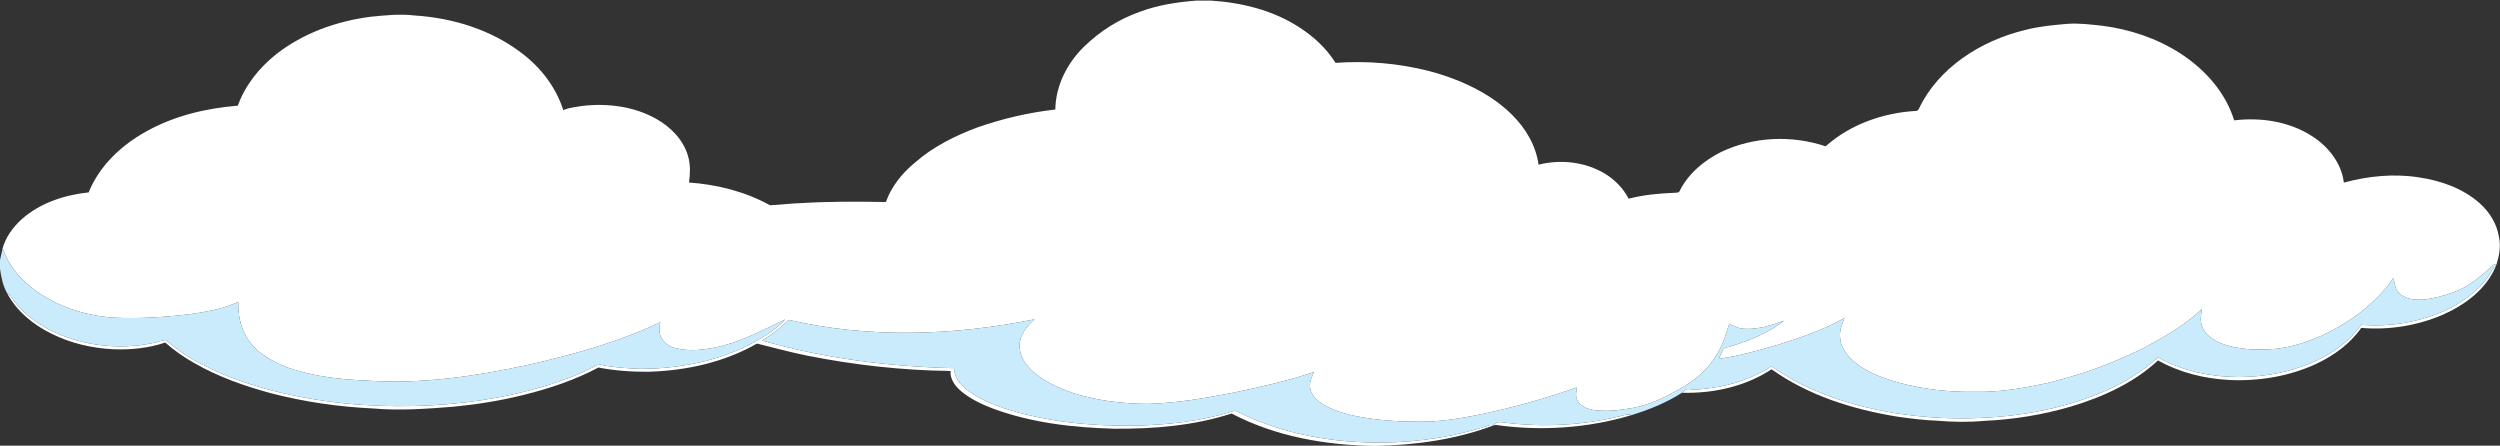 <?xml version="1.0" encoding="utf-8"?>
<!-- Generator: Adobe Illustrator 16.0.0, SVG Export Plug-In . SVG Version: 6.00 Build 0)  -->
<!DOCTYPE svg PUBLIC "-//W3C//DTD SVG 1.1//EN" "http://www.w3.org/Graphics/SVG/1.1/DTD/svg11.dtd">
<svg version="1.1" id="Layer_1" xmlns="http://www.w3.org/2000/svg" xmlns:xlink="http://www.w3.org/1999/xlink" x="0px" y="0px"
	 width="2182px" height="389px" viewBox="0 0 2182 389" enable-background="new 0 0 2182 389" xml:space="preserve">
<rect x="0" y="0" width="2182" height="389" fill="#333333" stroke="none"/>
<g>
	<path fill="#FFFFFF" d="M1044.56,0.5h11.9c27.32,1.69,54.87,8.45,77.97,23.6c12.33,7.99,23.41,18.26,31.25,30.77
		c27.15-1.98,54.64,0.33,81.04,6.98c18.75,4.9,37.021,12.14,53.38,22.61c14.04,9.18,26.8,20.94,34.87,35.81
		c4,7.28,6.74,15.25,7.89,23.47c19.38-4.9,40.77-2.48,58.01,7.89c8.58,5.31,15.97,12.74,20.59,21.78
		c12.95-3.31,26.3-4.62,39.63-5.11c1.6-0.32,4.18,0.37,4.91-1.62c7.53-15.17,21.15-26.47,36.08-33.98
		c28.24-13.51,61.75-14.91,91.32-4.99c21.52-19.19,50.11-29.2,78.64-30.89c1.56,0.26,2.5-1.18,3.04-2.42
		c8.31-17.51,21.82-32.18,37.46-43.44c16.53-11.84,35.52-20.08,55.25-24.85c11.79-3.08,23.98-4.2,36.09-5.25
		c10.39-0.84,20.76,0.55,31.08,1.63c24.02,3.08,47.55,10.99,67.98,24.09c21.31,13.76,39.52,33.88,47.04,58.48
		c23.21-2.81,47.86,0.88,67.79,13.65c14.22,8.98,25.88,23.59,27.96,40.66c21.25-5.74,43.65-8,65.49-4.55
		c19.12,2.82,38.311,9.54,52.98,22.49c8.649,7.65,15.11,18.04,16.89,29.55c1.72,7.91,0.33,16.05-2.06,23.66
		c-2.5-0.36-3.95,1.93-5.641,3.28c-7.21,6.31-14.479,12.72-22.97,17.26c-9.83,5.04-20.56,8.11-31.41,9.95
		c-7.939,1.07-16.81,1.09-23.55-3.85c-4.64-3.38-5.78-9.44-6.22-14.8c-8.82,13.13-20.55,24.03-33.23,33.36
		c-18.62,13.24-39.71,23.53-62.3,27.64c-9.46,1.9-19.15,1.76-28.74,1.58c-8.86-0.58-17.75-2.01-26.09-5.14
		c-6.47-2.64-12.99-6.61-16.1-13.15c-2.9-5.22-1.88-11.39-0.95-16.99c-13.36,12.77-29.31,22.42-45.51,31.14
		c-7.3,4.42-15.27,7.53-22.96,11.16c-21.99,9.78-44.96,17.27-68.37,22.77c-20.04,4.28-40.46,7.67-61.01,7.25
		c-22.35,0.42-44.84-2.12-66.44-7.9c-15.28-4.44-31.18-9.91-42.56-21.56c-5.04-5.04-8.93-11.72-9.02-19.01
		c-0.4-5.61,2.04-10.8,3.88-15.95c-18.04,10.4-37.92,16.94-57.67,23.24c-17.14,4.95-34.39,9.97-52.08,12.44
		c1.3-3.14,2.75-6.22,4.35-9.22c18.64-5.17,37.27-12.16,52.73-24.05c-11.31,3.96-23.07,7.84-35.22,6.97
		c-4.57-0.25-8.74-2.27-12.67-4.43c-2.93,9.56-5.94,19.27-11.4,27.74c-7.43,12.69-19.2,22.2-31.91,29.26
		c-12.47,7.28-25.77,13.57-40.01,16.39c-9.24,1.54-18.57,3.03-27.97,2.6c-7.29-0.22-15.72-1.41-20.45-7.62
		c-2.83-3.69-2.01-8.52-1.14-12.73c-21.78,7.64-43.95,14.21-66.4,19.59c-20.11,4.63-40.42,8.88-61.07,10.14
		c-23.81,0.61-47.86-0.48-71.13-5.92c-9.17-2.43-18.43-5.45-26.17-11.1c-4.61-3.49-8.57-8.83-8.31-14.85
		c0.04-4.07,2.02-7.7,3.61-11.33c-23.42,7.89-47.57,13.32-71.75,18.28c-24.14,4.77-48.55,8.78-73.189,9.57
		c-21.56-0.19-43.271-2.58-63.92-9c-13.81-4.58-27.65-10.62-38.25-20.86c-5.66-5.56-10.14-13.01-9.88-21.18
		c-0.03-9.33,6.39-16.94,12.99-22.8c-70.5,14.34-144.17,16.78-214.58,0.51c-7.11,6.75-14.76,12.99-23.19,18.02
		c54.38,15.65,110.99,22.79,167.47,24.12c0.48,5.28,2.37,10.54,6.24,14.29c10.15,10.28,23.9,15.88,37.29,20.61
		c37.26,12.17,76.81,15.84,115.84,15.26c28.42-0.84,57.06-3.95,84.22-12.68c1.14-0.41,2.25-0.33,3.34,0.24
		c39.27,19.86,83.79,27.67,127.55,27.21c31.36-0.42,62.81-5.08,92.61-15.03c1.19-0.59,2.46-0.25,3.68,0.11
		c-32.94,12.39-68.32,17.19-103.37,17.86c-42.98-0.6-86.75-8.14-125.101-28.3c-32.83,10.64-67.64,13.52-101.99,13.28
		c-36.2-0.94-72.86-5.09-106.98-17.82c-9.59-3.73-19.06-8.26-27.04-14.85c-5.17-4.42-9.88-10.53-9.29-17.72
		c-42.06-0.53-84.08-5.19-125.33-13.43c-14.65-2.97-29.1-6.88-43.58-10.51c-28.61,16.4-61.78,23.63-94.54,24.61
		c-14.69,0.16-29.45-0.91-43.9-3.69c-20.37,10.83-42.41,18.21-64.74,23.77c-20.26,5.12-40.95,8.4-61.73,10.43
		c-23.47,1.88-47.1,3.59-70.62,1.5c-29.72-1.4-59.34-5.67-88.16-13.11c-23.35-6.32-46.45-14.33-67.46-26.49
		c-9.06-5.06-17.61-11.03-25.38-17.92c-14.45,4.96-29.97,6.46-45.18,5.87c-18.86-0.9-37.69-5.25-54.57-13.84
		c-15.79-7.8-30.19-19.67-38.44-35.46c1.56,1.04,3.05,2.23,4.03,3.87c7.91,12.29,19.94,21.34,32.65,28.23
		c27.64,14.03,60.11,18.08,90.43,11.85c3.84-0.68,7.49-2.37,11.38-2.71c10.2,8.49,21.2,16.15,33.23,21.86
		c18.86,9.91,39.18,16.71,59.71,22.2c40.63,10.41,82.74,14.59,124.62,13.52c39.15-1.02,78.33-6.53,115.8-18.09
		c13.68-4.43,27.34-9.21,40.06-16c2.16-1.03,4.45-2.6,6.96-1.79c11.22,2.41,22.69,2.93,34.11,3.49
		c39.72-0.15,80.51-9.25,113.54-32.11c4.42-3.44,9.23-6.6,12.7-11.06c-18.93,9.1-37.7,19.22-58.34,23.93
		c-12.34,2.67-25.41,4.36-37.79,1c-6.34-1.61-12.32-6.56-13.37-13.27c-0.63-3.07,0.05-6.18,0.59-9.2
		c-36.66,17.46-76.06,28.24-115.53,37.24c-46.28,10-93.77,17.09-141.22,13.65c-22.72-0.92-45.64-3.6-67.27-10.91
		c-13.57-5.05-27.24-12.29-35.55-24.57c-6.66-9.69-9.05-21.62-8.82-33.22c-11.89,5.8-25.02,8.11-37.97,10.2
		c-23.61,3.09-47.48,4.73-71.29,3.59c-25.68-1.92-51.39-10.45-71.65-26.65c-11.13-8.69-20.1-20.32-24.76-33.72
		c2.68-9.98,9.12-18.59,16.65-25.5c16.07-14.26,37.39-21.23,58.47-23.45c9.5-23.58,29.13-41.71,51.13-53.67
		c24.22-13.36,51.68-19.79,79.07-22.01c6.38-17.87,18.7-33.1,33.42-44.84c23.71-18.66,53.16-29.04,82.88-32.81
		c12.6-1.23,25.32-2.63,37.97-1.07c33.28,2.13,66.73,12.37,93.44,32.79c16.64,12.57,30.04,29.83,36.32,49.85
		c5.16-2.31,10.9-2.75,16.42-3.67c22.06-2.59,45.32,0.27,64.86,11.33c12.71,7.14,23.83,18.52,27.76,32.85
		c2.09,7.39,1.73,15.11,0.72,22.63c24.54,1.78,49.04,7.86,70.63,19.84c9.01-0.34,17.99-1.61,27.01-1.84
		c24.71-1.54,49.46-1.4,74.2-0.96c4.81-13.65,14.26-25.23,25.33-34.37c15.86-14,35.12-23.48,54.8-30.84
		c21.93-7.62,44.67-12.95,67.75-15.53c0.28-20.8,10.32-40.55,25.1-54.86c13.74-13.52,30.44-23.96,48.6-30.42
		C1010.71,4.33,1027.66,1.78,1044.56,0.5z"/>
	<path fill="#FFFFFF" d="M2172.63,240.06c1.83-2.47,2.45-6.18,5.59-7.43c-8.35,19.9-26.84,33.49-46.03,42.02
		c-22.33,9.63-47.1,13.61-71.31,11.53c-9.68,13.86-23.8,24.06-38.94,31.23c-23.57,11.04-49.98,15.38-75.88,14.25
		c-21.76-1.07-43.48-6.37-62.54-17.1c-21.21,19.73-48.22,31.9-75.69,40.18c-24.63,7.23-50.13,11.44-75.77,12.57
		c-13.67,1.27-27.44,1.05-41.1-0.11c-11.54-0.44-23.02-1.83-34.44-3.47c-38.95-6.23-77.88-18.33-110.29-41.41
		c-22.97,15.05-50.95,21.27-78.18,20.46c1.81-1.4,3.6-3.68,6.18-3.17c6.58,1,13.16-0.29,19.7-1.04
		c18.46-2.49,36.36-8.85,52.14-18.78c9.93,6.05,19.47,12.9,30.24,17.48c39.21,18.3,82.6,26.46,125.67,27.75
		c44.86,1.08,90.44-5.07,132.06-22.4c18.08-7.36,34.97-17.67,49.46-30.78c13.7,7.81,28.96,12.58,44.47,15.15
		c22.88,3.71,46.5,2.43,68.93-3.33c17.01-4.66,33.65-11.67,47.41-22.91c6.56-4.72,11.65-11.02,16.67-17.27
		c26.22,2.16,53-2.74,76.75-14.08C2151.21,262.22,2164.08,252.95,2172.63,240.06z"/>
	<path fill="#FFFFFF" d="M1414.04,363.24c3.28-0.77,6.69-2.29,10.06-0.96c-38.25,11.47-79.01,14.19-118.52,8.61
		c-0.47,0.09-1.42,0.27-1.9,0.36c1.45-2.52,4.54-3.26,7.25-2.69C1345.23,373.18,1380.4,371.46,1414.04,363.24z"/>
</g>
<g>
	<path fill="#CAEBFC" d="M0,227.02c0.81-3.38,1.48-6.78,2.25-10.16c4.66,13.4,13.63,25.03,24.76,33.72
		c20.26,16.2,45.97,24.73,71.65,26.65c23.81,1.14,47.68-0.5,71.29-3.59c12.95-2.09,26.08-4.4,37.97-10.2
		c-0.23,11.6,2.16,23.53,8.82,33.22c8.31,12.28,21.98,19.52,35.55,24.57c21.63,7.31,44.55,9.99,67.27,10.91
		c47.45,3.44,94.94-3.65,141.22-13.65c39.47-9,78.87-19.78,115.53-37.24c-0.54,3.02-1.22,6.13-0.59,9.2
		c1.05,6.71,7.03,11.66,13.37,13.27c12.38,3.36,25.45,1.67,37.79-1c20.64-4.71,39.41-14.83,58.34-23.93
		c-3.47,4.46-8.28,7.62-12.7,11.06c-33.03,22.86-73.82,31.96-113.54,32.11c-11.42-0.56-22.89-1.08-34.11-3.49
		c-2.51-0.81-4.8,0.76-6.96,1.79c-12.72,6.79-26.38,11.57-40.06,16c-37.47,11.56-76.65,17.07-115.8,18.09
		c-41.88,1.07-83.99-3.11-124.62-13.52c-20.53-5.49-40.85-12.29-59.71-22.2c-12.03-5.71-23.03-13.37-33.23-21.86
		c-3.89,0.34-7.54,2.03-11.38,2.71c-30.32,6.23-62.79,2.18-90.43-11.85c-12.71-6.89-24.74-15.94-32.65-28.23
		c-0.98-1.64-2.47-2.83-4.03-3.87c-3.54-6.38-4.94-13.65-6-20.79V227.02z"/>
	<path fill="#CAEBFC" d="M2173.39,233.8c1.69-1.35,3.141-3.64,5.641-3.28c-0.21,0.53-0.61,1.58-0.811,2.11
		c-3.14,1.25-3.76,4.96-5.59,7.43c-8.55,12.89-21.42,22.16-34.9,29.34c-23.75,11.34-50.53,16.24-76.75,14.08
		c-5.02,6.25-10.11,12.55-16.67,17.27c-13.76,11.24-30.4,18.25-47.41,22.91c-22.43,5.76-46.05,7.04-68.93,3.33
		c-15.51-2.57-30.77-7.34-44.47-15.15c-14.49,13.11-31.38,23.42-49.46,30.78c-41.62,17.33-87.2,23.48-132.06,22.4
		c-43.07-1.29-86.46-9.45-125.67-27.75c-10.77-4.58-20.31-11.43-30.24-17.48c-15.78,9.93-33.68,16.29-52.14,18.78
		c-6.54,0.75-13.12,2.04-19.7,1.04c-2.58-0.51-4.37,1.77-6.18,3.17c-13.54,8.7-28.62,14.78-43.95,19.5
		c-3.37-1.33-6.78,0.19-10.06,0.96c-33.64,8.22-68.81,9.94-103.11,5.32c-2.71-0.57-5.8,0.17-7.25,2.69l-0.28,0.1
		c-1.22-0.36-2.49-0.7-3.68-0.11c-29.8,9.95-61.25,14.61-92.61,15.03c-43.76,0.46-88.28-7.35-127.55-27.21
		c-1.09-0.57-2.2-0.65-3.34-0.24c-27.16,8.73-55.8,11.84-84.22,12.68c-39.03,0.58-78.58-3.09-115.84-15.26
		c-13.39-4.73-27.14-10.33-37.29-20.61c-3.87-3.75-5.76-9.01-6.24-14.29c-56.48-1.33-113.09-8.47-167.47-24.12
		c8.43-5.03,16.08-11.27,23.19-18.02c70.41,16.27,144.08,13.83,214.58-0.51c-6.6,5.86-13.02,13.47-12.99,22.8
		c-0.26,8.17,4.22,15.62,9.88,21.18c10.6,10.24,24.44,16.28,38.25,20.86c20.65,6.42,42.36,8.81,63.92,9
		c24.64-0.79,49.05-4.8,73.189-9.57c24.18-4.96,48.33-10.39,71.75-18.28c-1.59,3.63-3.57,7.26-3.61,11.33
		c-0.26,6.02,3.7,11.36,8.31,14.85c7.74,5.65,17,8.67,26.17,11.1c23.27,5.44,47.32,6.53,71.13,5.92
		c20.65-1.26,40.96-5.51,61.07-10.14c22.45-5.38,44.62-11.95,66.4-19.59c-0.87,4.21-1.69,9.04,1.14,12.73
		c4.73,6.21,13.16,7.4,20.45,7.62c9.4,0.43,18.729-1.06,27.97-2.6c14.24-2.82,27.54-9.11,40.01-16.39
		c12.71-7.06,24.48-16.57,31.91-29.26c5.46-8.47,8.47-18.18,11.4-27.74c3.93,2.16,8.1,4.18,12.67,4.43
		c12.15,0.87,23.91-3.01,35.22-6.97c-15.46,11.89-34.09,18.88-52.73,24.05c-1.6,3-3.05,6.08-4.35,9.22
		c17.69-2.47,34.94-7.49,52.08-12.44c19.75-6.3,39.63-12.84,57.67-23.24c-1.84,5.15-4.28,10.34-3.88,15.95
		c0.09,7.29,3.98,13.97,9.02,19.01c11.38,11.65,27.28,17.12,42.56,21.56c21.6,5.78,44.09,8.32,66.44,7.9
		c20.55,0.42,40.97-2.97,61.01-7.25c23.41-5.5,46.38-12.99,68.37-22.77c7.69-3.63,15.66-6.74,22.96-11.16
		c16.2-8.72,32.15-18.37,45.51-31.14c-0.93,5.6-1.95,11.77,0.95,16.99c3.11,6.54,9.63,10.51,16.1,13.15
		c8.34,3.13,17.23,4.56,26.09,5.14c9.59,0.18,19.28,0.32,28.74-1.58c22.59-4.11,43.68-14.4,62.3-27.64
		c12.68-9.33,24.41-20.23,33.23-33.36c0.439,5.36,1.58,11.42,6.22,14.8c6.74,4.94,15.61,4.92,23.55,3.85
		c10.85-1.84,21.58-4.91,31.41-9.95C2158.91,246.52,2166.18,240.11,2173.39,233.8z"/>
</g>
</svg>
